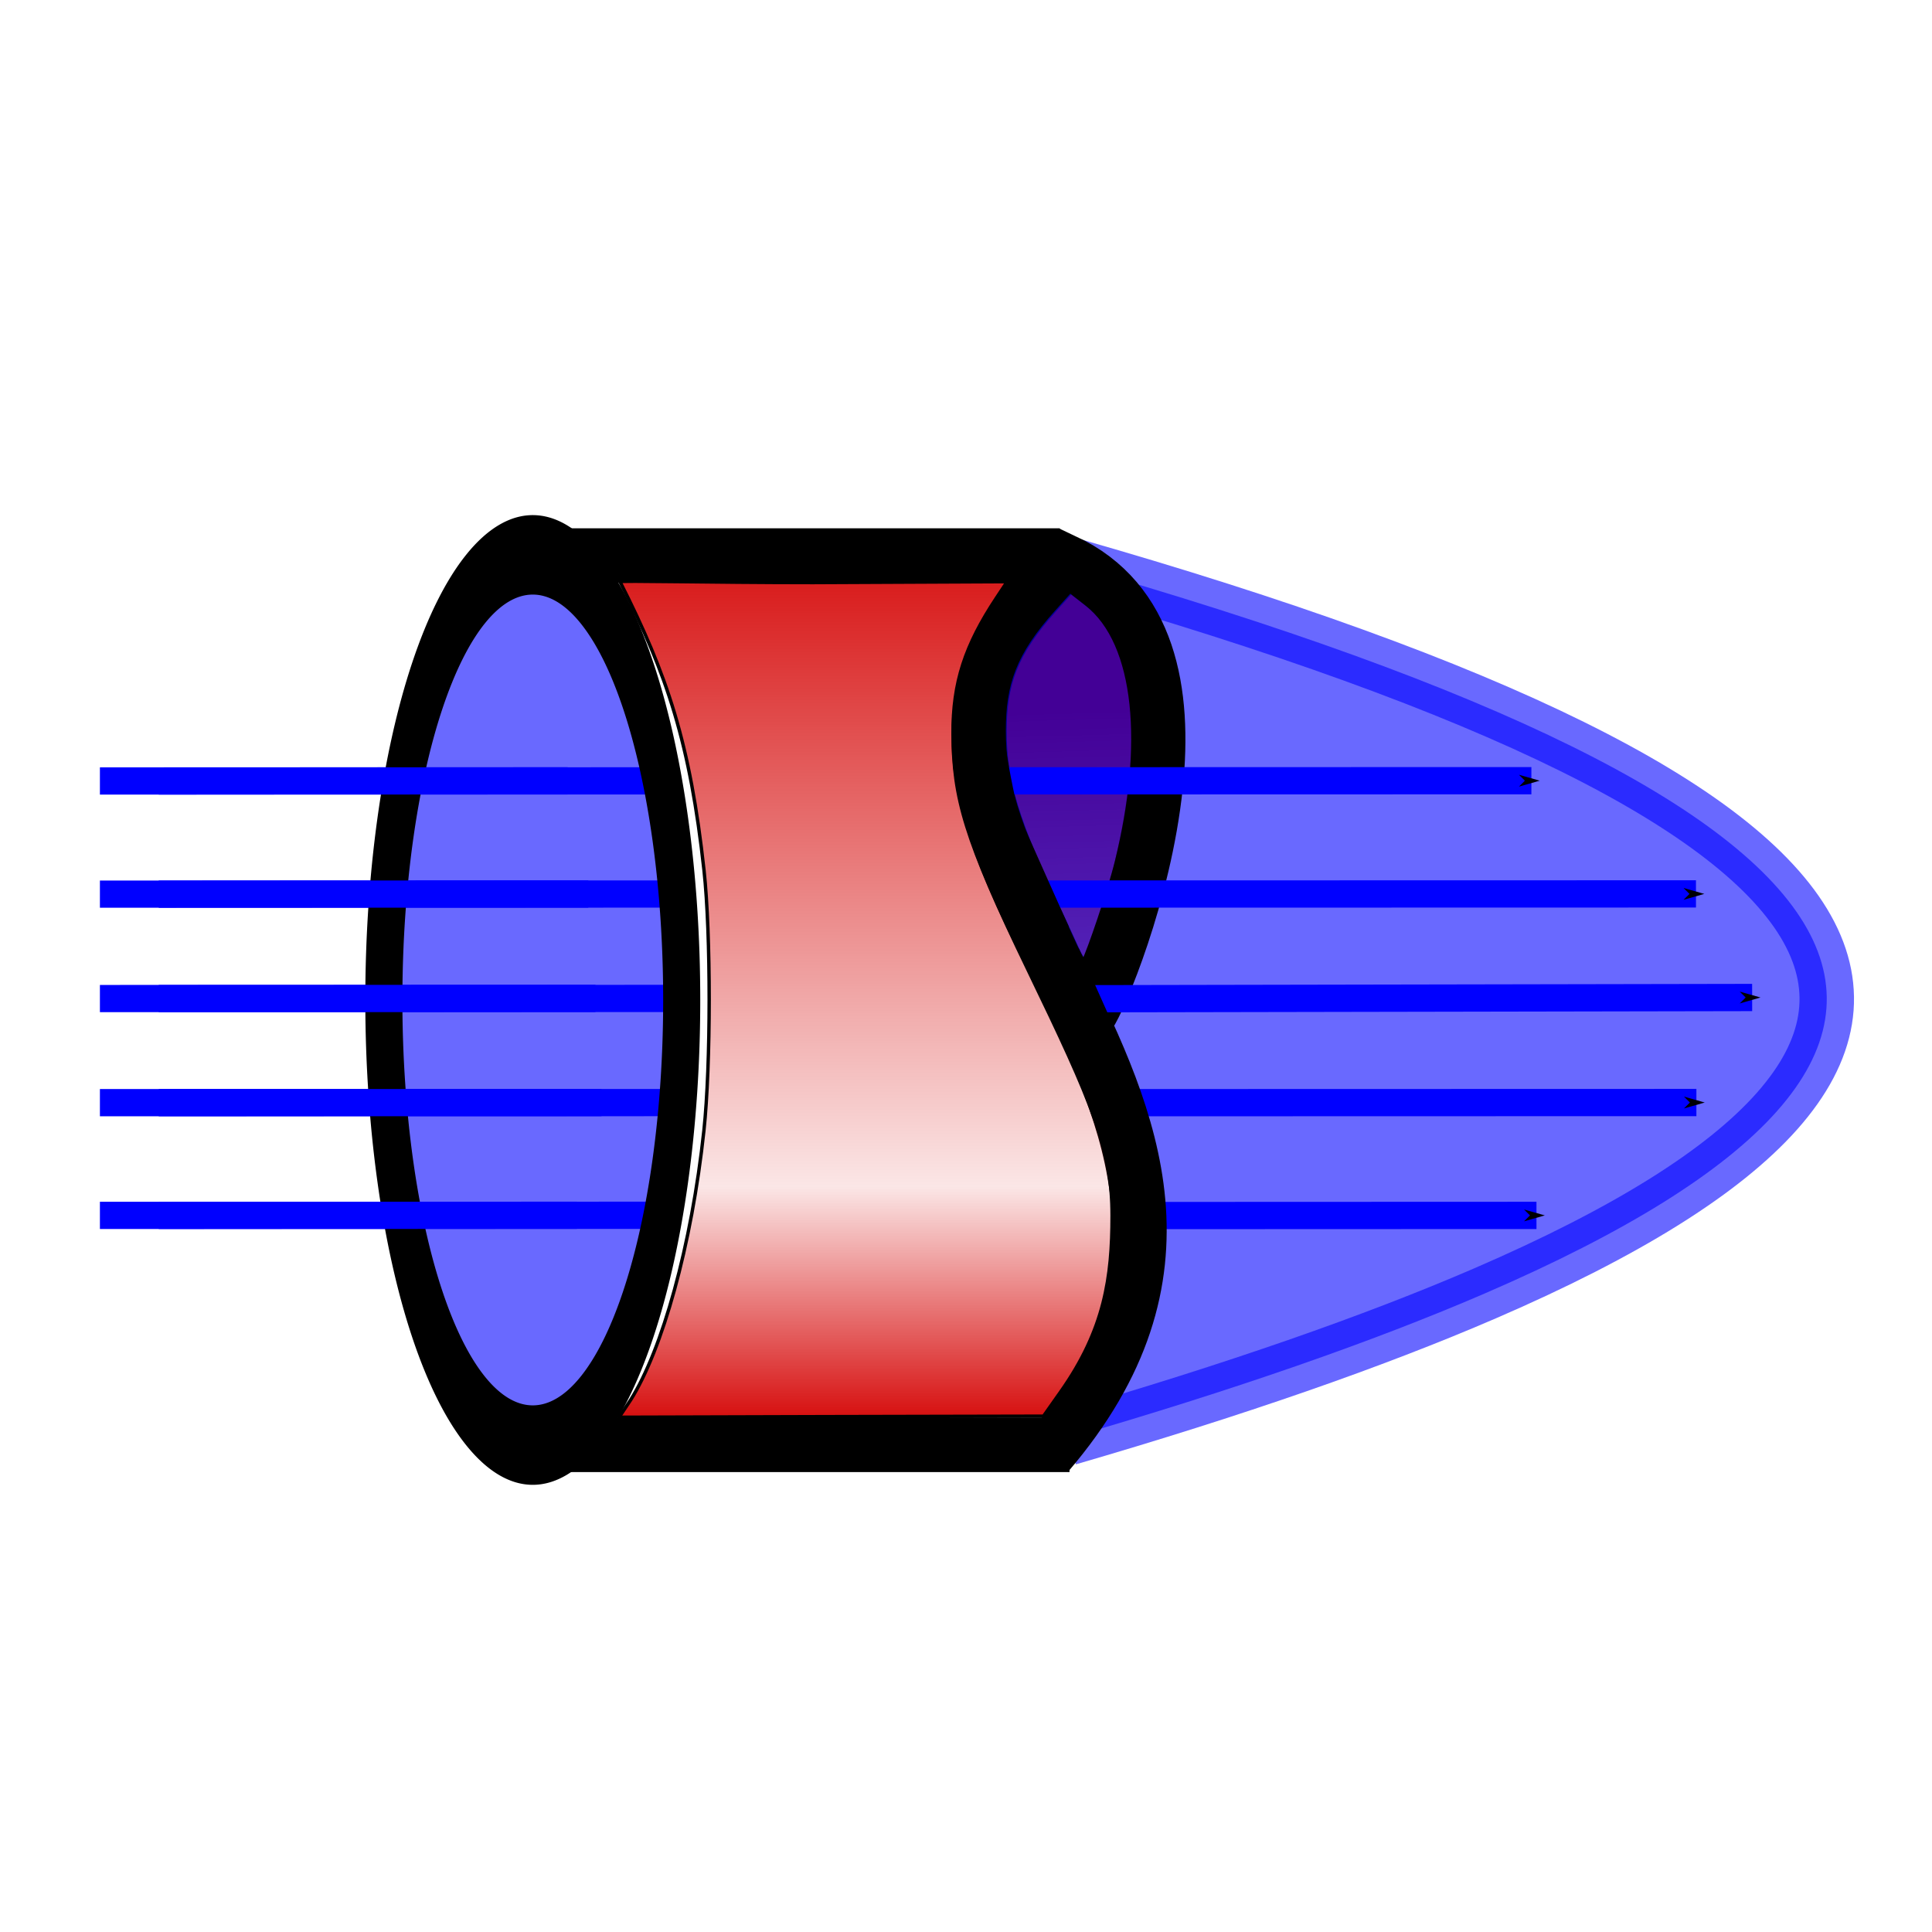 <?xml version="1.0" encoding="UTF-8" standalone="no"?>
<!-- Created with Inkscape (http://www.inkscape.org/) -->

<svg
   xmlns:dc="http://purl.org/dc/elements/1.1/"
   xmlns:cc="http://creativecommons.org/ns#"
   xmlns:rdf="http://www.w3.org/1999/02/22-rdf-syntax-ns#"
   xmlns:svg="http://www.w3.org/2000/svg"
   xmlns="http://www.w3.org/2000/svg"
   xmlns:xlink="http://www.w3.org/1999/xlink"
   xmlns:sodipodi="http://sodipodi.sourceforge.net/DTD/sodipodi-0.dtd"
   xmlns:inkscape="http://www.inkscape.org/namespaces/inkscape"
   id="svg2"
   sodipodi:version="0.32"
   inkscape:version="0.48.4 r9939"
   width="32"
   height="32"
   version="1.0"
   sodipodi:docname="threeDNode.svg"
   inkscape:output_extension="org.inkscape.output.svg.inkscape"
   inkscape:export-filename="D:\Dev\QSapecNG-2.0.0-source\src\gui\images\symbols\threeDNode.png"
   inkscape:export-xdpi="179.17"
   inkscape:export-ydpi="179.17">
  <defs
     id="defs5">
    <marker
       inkscape:stockid="Arrow1Send"
       orient="auto"
       refY="0.0"
       refX="0.0"
       id="Arrow1Send"
       style="overflow:visible;">
      <path
         id="path3954"
         d="M 0.0,0.0 L 5.0,-5.0 L -12.5,0.0 L 5.0,5.0 L 0.0,0.0 z "
         style="fill-rule:evenodd;stroke:#000000;stroke-width:1.0pt;"
         transform="scale(0.2) rotate(180) translate(6,0)" />
    </marker>
    <marker
       inkscape:stockid="Arrow1Lend"
       orient="auto"
       refY="0.0"
       refX="0.0"
       id="Arrow1Lend"
       style="overflow:visible;">
      <path
         id="path3942"
         d="M 0.0,0.0 L 5.0,-5.0 L -12.5,0.0 L 5.0,5.0 L 0.0,0.0 z "
         style="fill-rule:evenodd;stroke:#000000;stroke-width:1.0pt;"
         transform="scale(0.8) rotate(180) translate(12.5,0)" />
    </marker>
    <linearGradient
       id="linearGradient3859">
      <stop
         style="stop-color:#a20000;stop-opacity:1;"
         offset="0"
         id="stop3861" />
      <stop
         style="stop-color:#b60000;stop-opacity:0.491;"
         offset="1"
         id="stop3863" />
    </linearGradient>
    <linearGradient
       id="linearGradient3843">
      <stop
         id="stop3845"
         offset="0"
         style="stop-color:#d40000;stop-opacity:1;" />
      <stop
         style="stop-color:#d40000;stop-opacity:0.098;"
         offset="0.677"
         id="stop3847" />
      <stop
         id="stop3849"
         offset="1"
         style="stop-color:#d40000;stop-opacity:1;" />
    </linearGradient>
    <linearGradient
       id="linearGradient3823">
      <stop
         style="stop-color:#d40000;stop-opacity:1;"
         offset="0"
         id="stop3825" />
      <stop
         id="stop3831"
         offset="0.737"
         style="stop-color:#d40000;stop-opacity:0.098;" />
      <stop
         style="stop-color:#d40000;stop-opacity:1;"
         offset="1"
         id="stop3827" />
    </linearGradient>
    <inkscape:perspective
       sodipodi:type="inkscape:persp3d"
       inkscape:vp_x="0 : 526.18109 : 1"
       inkscape:vp_y="0 : 1000 : 0"
       inkscape:vp_z="744.09448 : 526.18109 : 1"
       inkscape:persp3d-origin="372.04724 : 350.78739 : 1"
       id="perspective9" />
    <inkscape:perspective
       id="perspective22"
       inkscape:persp3d-origin="0.5 : 0.33333333 : 1"
       inkscape:vp_z="1 : 0.5 : 1"
       inkscape:vp_y="0 : 1000 : 0"
       inkscape:vp_x="0 : 0.5 : 1"
       sodipodi:type="inkscape:persp3d" />
    <inkscape:perspective
       id="perspective94"
       inkscape:persp3d-origin="0.5 : 0.33333333 : 1"
       inkscape:vp_z="1 : 0.5 : 1"
       inkscape:vp_y="0 : 1000 : 0"
       inkscape:vp_x="0 : 0.5 : 1"
       sodipodi:type="inkscape:persp3d" />
    <inkscape:perspective
       id="perspective116"
       inkscape:persp3d-origin="0.5 : 0.33333333 : 1"
       inkscape:vp_z="1 : 0.5 : 1"
       inkscape:vp_y="0 : 1000 : 0"
       inkscape:vp_x="0 : 0.5 : 1"
       sodipodi:type="inkscape:persp3d" />
    <inkscape:perspective
       id="perspective16"
       inkscape:persp3d-origin="0.5 : 0.33333333 : 1"
       inkscape:vp_z="1 : 0.5 : 1"
       inkscape:vp_y="0 : 1000 : 0"
       inkscape:vp_x="0 : 0.5 : 1"
       sodipodi:type="inkscape:persp3d" />
    <inkscape:perspective
       id="perspective1570"
       inkscape:persp3d-origin="0.5 : 0.33333333 : 1"
       inkscape:vp_z="1 : 0.5 : 1"
       inkscape:vp_y="0 : 1000 : 0"
       inkscape:vp_x="0 : 0.5 : 1"
       sodipodi:type="inkscape:persp3d" />
    <inkscape:perspective
       id="perspective87"
       inkscape:persp3d-origin="0.5 : 0.33333333 : 1"
       inkscape:vp_z="1 : 0.5 : 1"
       inkscape:vp_y="0 : 1000 : 0"
       inkscape:vp_x="0 : 0.5 : 1"
       sodipodi:type="inkscape:persp3d" />
    <inkscape:perspective
       id="perspective109"
       inkscape:persp3d-origin="0.5 : 0.33333333 : 1"
       inkscape:vp_z="1 : 0.5 : 1"
       inkscape:vp_y="0 : 1000 : 0"
       inkscape:vp_x="0 : 0.5 : 1"
       sodipodi:type="inkscape:persp3d" />
    <inkscape:perspective
       id="perspective2831"
       inkscape:persp3d-origin="0.5 : 0.33333333 : 1"
       inkscape:vp_z="1 : 0.5 : 1"
       inkscape:vp_y="0 : 1000 : 0"
       inkscape:vp_x="0 : 0.5 : 1"
       sodipodi:type="inkscape:persp3d" />
    <inkscape:perspective
       id="perspective2853"
       inkscape:persp3d-origin="0.5 : 0.33333333 : 1"
       inkscape:vp_z="1 : 0.5 : 1"
       inkscape:vp_y="0 : 1000 : 0"
       inkscape:vp_x="0 : 0.5 : 1"
       sodipodi:type="inkscape:persp3d" />
    <inkscape:perspective
       id="perspective2862"
       inkscape:persp3d-origin="0.5 : 0.33333333 : 1"
       inkscape:vp_z="1 : 0.5 : 1"
       inkscape:vp_y="0 : 1000 : 0"
       inkscape:vp_x="0 : 0.5 : 1"
       sodipodi:type="inkscape:persp3d" />
    <inkscape:perspective
       id="perspective2894"
       inkscape:persp3d-origin="0.5 : 0.33333333 : 1"
       inkscape:vp_z="1 : 0.5 : 1"
       inkscape:vp_y="0 : 1000 : 0"
       inkscape:vp_x="0 : 0.5 : 1"
       sodipodi:type="inkscape:persp3d" />
    <linearGradient
       inkscape:collect="always"
       xlink:href="#linearGradient3823"
       id="linearGradient3829"
       x1="13.418"
       y1="6.894"
       x2="13.418"
       y2="24.144"
       gradientUnits="userSpaceOnUse" />
    <linearGradient
       inkscape:collect="always"
       xlink:href="#linearGradient3859"
       id="linearGradient3865"
       x1="12.898"
       y1="10.842"
       x2="13.107"
       y2="18.3"
       gradientUnits="userSpaceOnUse" />
    <linearGradient
       inkscape:collect="always"
       xlink:href="#linearGradient3859-7"
       id="linearGradient3865-2"
       x1="12.898"
       y1="10.842"
       x2="13.107"
       y2="18.3"
       gradientUnits="userSpaceOnUse" />
    <linearGradient
       id="linearGradient3859-7">
      <stop
         style="stop-color:#a20000;stop-opacity:1;"
         offset="0"
         id="stop3861-7" />
      <stop
         style="stop-color:#b60000;stop-opacity:0.491;"
         offset="1"
         id="stop3863-1" />
    </linearGradient>
    <marker
       inkscape:stockid="Arrow1Send"
       orient="auto"
       refY="0"
       refX="0"
       id="Arrow1Send-6"
       style="overflow:visible">
      <path
         inkscape:connector-curvature="0"
         id="path3954-0"
         d="M 0,0 5,-5 -12.5,0 5,5 0,0 z"
         style="fill-rule:evenodd;stroke:#000000;stroke-width:1pt"
         transform="matrix(-0.2,0,0,-0.2,-1.2,0)" />
    </marker>
    <marker
       inkscape:stockid="Arrow1Send"
       orient="auto"
       refY="0"
       refX="0"
       id="Arrow1Send-9"
       style="overflow:visible">
      <path
         inkscape:connector-curvature="0"
         id="path3954-4"
         d="M 0,0 5,-5 -12.5,0 5,5 0,0 z"
         style="fill-rule:evenodd;stroke:#000000;stroke-width:1pt"
         transform="matrix(-0.2,0,0,-0.2,-1.2,0)" />
    </marker>
    <marker
       inkscape:stockid="Arrow1Send"
       orient="auto"
       refY="0"
       refX="0"
       id="Arrow1Send-0"
       style="overflow:visible">
      <path
         inkscape:connector-curvature="0"
         id="path3954-3"
         d="M 0,0 5,-5 -12.5,0 5,5 0,0 z"
         style="fill-rule:evenodd;stroke:#000000;stroke-width:1pt"
         transform="matrix(-0.2,0,0,-0.2,-1.2,0)" />
    </marker>
    <marker
       inkscape:stockid="Arrow1Send"
       orient="auto"
       refY="0"
       refX="0"
       id="Arrow1Send-4"
       style="overflow:visible">
      <path
         inkscape:connector-curvature="0"
         id="path3954-5"
         d="M 0,0 5,-5 -12.5,0 5,5 0,0 z"
         style="fill-rule:evenodd;stroke:#000000;stroke-width:1pt"
         transform="matrix(-0.2,0,0,-0.2,-1.2,0)" />
    </marker>
    <marker
       inkscape:stockid="Arrow1Send"
       orient="auto"
       refY="0"
       refX="0"
       id="Arrow1Send-2"
       style="overflow:visible">
      <path
         inkscape:connector-curvature="0"
         id="path3954-1"
         d="M 0,0 5,-5 -12.5,0 5,5 0,0 z"
         style="fill-rule:evenodd;stroke:#000000;stroke-width:1pt"
         transform="matrix(-0.2,0,0,-0.2,-1.2,0)" />
    </marker>
    <linearGradient
       inkscape:collect="always"
       xlink:href="#linearGradient3823"
       id="linearGradient5042"
       gradientUnits="userSpaceOnUse"
       x1="13.418"
       y1="6.894"
       x2="13.418"
       y2="24.144" />
    <linearGradient
       inkscape:collect="always"
       xlink:href="#linearGradient3859"
       id="linearGradient5044"
       gradientUnits="userSpaceOnUse"
       x1="12.898"
       y1="10.842"
       x2="13.107"
       y2="18.3" />
    <linearGradient
       inkscape:collect="always"
       xlink:href="#linearGradient3859"
       id="linearGradient5062"
       gradientUnits="userSpaceOnUse"
       x1="12.898"
       y1="10.842"
       x2="13.107"
       y2="18.3"
       gradientTransform="matrix(1.157,0,0,1.157,-3.061,-18.455)" />
    <linearGradient
       inkscape:collect="always"
       xlink:href="#linearGradient3823"
       id="linearGradient5065"
       gradientUnits="userSpaceOnUse"
       x1="13.418"
       y1="6.894"
       x2="13.418"
       y2="24.144"
       gradientTransform="matrix(1.157,0,0,1.157,-3.061,-18.455)" />
  </defs>
  <sodipodi:namedview
     inkscape:window-height="803"
     inkscape:window-width="1536"
     inkscape:pageshadow="2"
     inkscape:pageopacity="0.0"
     guidetolerance="10.0"
     gridtolerance="10.0"
     objecttolerance="10.0"
     borderopacity="1.0"
     bordercolor="#666666"
     pagecolor="#ffffff"
     id="base"
     showgrid="true"
     inkscape:zoom="16"
     inkscape:cx="17.20938"
     inkscape:cy="18.061204"
     inkscape:window-x="-8"
     inkscape:window-y="-8"
     inkscape:current-layer="g2908"
     inkscape:snap-global="false"
     inkscape:window-maximized="1" />
  <g
     id="g123"
     transform="matrix(0.78,0,0,0.78,-2.104,3.52)">
    <g
       id="g2908"
       transform="translate(13.46,16.456)">
      <g
         id="g5091">
        <path
           sodipodi:nodetypes="csc"
           inkscape:connector-curvature="0"
           id="path3889"
           d="m 11.921,-8.991 c 18.089,5.162 20.8,10.324 8.851,15.486 -2.374,1.025 -5.326,2.051 -8.851,3.076"
           style="fill:#0000ff;fill-opacity:0.588;stroke:#0000ff;stroke-width:1.157px;stroke-linecap:butt;stroke-linejoin:miter;stroke-opacity:0.588" />
        <path
           inkscape:connector-curvature="0"
           id="path3931"
           d="m 11.908,-8.693 -1.555,2.115 c 0,0 0.036,2.061 0.09,2.26 0.054,0.199 0.832,2.513 0.832,2.513 l 1.012,1.482 0.922,-1.971 0.145,-3.562 -0.506,-2.26 z"
           style="fill:#ffffff;fill-opacity:1;stroke:#ffffff;stroke-width:1.157px;stroke-linecap:butt;stroke-linejoin:miter;stroke-opacity:1" />
        <path
           inkscape:connector-curvature="0"
           id="path3893"
           d="M 11.511,1.269 13.156,4.125 12.794,7.108 11.981,8.79 10.697,8.952 10.444,4.595 z"
           style="fill:#ffffff;fill-opacity:1;stroke:#ffffff;stroke-width:1.157px;stroke-linecap:butt;stroke-linejoin:miter;stroke-opacity:1" />
        <g
           transform="matrix(0.902,0,0,0.902,6.653,0.469)"
           id="g4958">
          <g
             id="g4932"
             transform="translate(-12.906,0)">
            <path
               sodipodi:nodetypes="cc"
               inkscape:connector-curvature="0"
               id="path3933-4-4"
               d="m -3.583,-5.381 12.37,-0.003"
               style="fill:none;stroke:#0000ff;stroke-width:0.641;stroke-linecap:butt;stroke-linejoin:miter;stroke-miterlimit:4;stroke-opacity:1;stroke-dasharray:none;marker-end:none" />
            <path
               sodipodi:nodetypes="cc"
               inkscape:connector-curvature="0"
               id="path3933-4-4-9"
               d="m -3.095,-2.717 12.37,-0.003"
               style="fill:none;stroke:#0000ff;stroke-width:0.641;stroke-linecap:butt;stroke-linejoin:miter;stroke-miterlimit:4;stroke-opacity:1;stroke-dasharray:none;marker-end:none" />
            <path
               sodipodi:nodetypes="cc"
               inkscape:connector-curvature="0"
               id="path3933-4-4-8"
               d="m -2.926,-0.259 12.37,-0.003"
               style="fill:none;stroke:#0000ff;stroke-width:0.641;stroke-linecap:butt;stroke-linejoin:miter;stroke-miterlimit:4;stroke-opacity:1;stroke-dasharray:none;marker-end:none" />
            <path
               sodipodi:nodetypes="cc"
               inkscape:connector-curvature="0"
               id="path3933-4-4-2"
               d="M -2.783,2.192 9.586,2.19"
               style="fill:none;stroke:#0000ff;stroke-width:0.641;stroke-linecap:butt;stroke-linejoin:miter;stroke-miterlimit:4;stroke-opacity:1;stroke-dasharray:none;marker-end:none" />
            <path
               sodipodi:nodetypes="cc"
               inkscape:connector-curvature="0"
               id="path3933-4-4-4"
               d="m -3.362,4.846 12.37,-0.003"
               style="fill:none;stroke:#0000ff;stroke-width:0.641;stroke-linecap:butt;stroke-linejoin:miter;stroke-miterlimit:4;stroke-opacity:1;stroke-dasharray:none;marker-end:none" />
          </g>
          <rect
             style="fill:#ffffff;fill-opacity:1;stroke:none"
             id="rect4939"
             width="1.531"
             height="9.656"
             x="-5.281"
             y="11.5"
             transform="matrix(1.282,0,0,1.282,-10.763,-20.969)" />
        </g>
        <path
           transform="matrix(0.469,0,0,1.005,-5.441,-14.685)"
           d="m 19.519,14.876 a 6.743,9.405 0 1 1 -13.486,0 6.743,9.405 0 1 1 13.486,0 z"
           sodipodi:ry="9.4048061"
           sodipodi:rx="6.7430687"
           sodipodi:cy="14.876155"
           sodipodi:cx="12.77634"
           id="path3023"
           style="fill:#0000ff;fill-opacity:0.588;stroke:#000000;stroke-width:1.679;stroke-miterlimit:4;stroke-dasharray:none"
           sodipodi:type="arc" />
        <path
           sodipodi:nodetypes="cc"
           inkscape:connector-curvature="0"
           id="path3933-4-62-8"
           d="m 13.388,2.446 11.872,-0.003"
           style="fill:none;stroke:#0000ff;stroke-width:0.579;stroke-linecap:butt;stroke-linejoin:miter;stroke-miterlimit:4;stroke-opacity:1;stroke-dasharray:none;marker-end:url(#Arrow1Send)" />
        <path
           sodipodi:nodetypes="cc"
           inkscape:connector-curvature="0"
           id="path3933-4-6"
           d="m 13.896,4.843 7.968,-0.003"
           style="fill:none;stroke:#0000ff;stroke-width:0.579;stroke-linecap:butt;stroke-linejoin:miter;stroke-miterlimit:4;stroke-opacity:1;stroke-dasharray:none;marker-end:url(#Arrow1Send)" />
        <path
           sodipodi:nodetypes="ccsc"
           inkscape:connector-curvature="0"
           id="path3025"
           d="m 11.482,9.902 c 6.516,-7.606 -5.907,-13.124 0.359,-18.958 1.801,0.841 2.145,2.78 1.936,4.772 -0.241,2.304 -1.197,4.556 -1.413,4.857"
           style="fill:none;stroke:#000000;stroke-width:1.157px;stroke-linecap:butt;stroke-linejoin:miter;stroke-opacity:1" />
        <path
           inkscape:connector-curvature="0"
           id="path3027"
           d="m 11.74,-9.172 -11.498,0"
           style="fill:none;stroke:#000000;stroke-width:1.157px;stroke-linecap:butt;stroke-linejoin:miter;stroke-opacity:1" />
        <path
           inkscape:connector-curvature="0"
           id="path3027-7"
           d="m 11.948,9.712 -11.498,0"
           style="fill:none;stroke:#000000;stroke-width:1.157px;stroke-linecap:butt;stroke-linejoin:miter;stroke-opacity:1" />
        <path
           sodipodi:nodetypes="csssscscssscccc"
           inkscape:connector-curvature="0"
           id="path3821"
           d="M 2.628,8.76 C 3.298,7.698 3.923,5.489 4.185,3.037 4.333,1.648 4.334,-1.138 4.187,-2.487 3.892,-5.183 3.409,-6.635 2.403,-8.616 c -0.015,-0.03 1.883,0.018 4.096,0.018 l 4.126,-0.019 -0.229,0.346 c -0.663,1.001 -0.929,1.791 -0.921,2.892 0.01,1.36 0.237,2.202 1.604,5.028 1.357,2.806 1.774,3.79 1.773,5.201 -2.18e-4,1.297 -0.153,2.407 -1.092,3.737 l -0.364,0.516 -4.594,0.01 -4.418,0.013 z"
           style="fill:url(#linearGradient5065);fill-opacity:1;stroke:#000000;stroke-width:0.072;stroke-linecap:round;stroke-linejoin:round;stroke-miterlimit:4;stroke-opacity:1;stroke-dasharray:none;stroke-dashoffset:0" />
        <path
           sodipodi:nodetypes="ssscsscs"
           inkscape:connector-curvature="0"
           id="path3833"
           d="m 11.749,-1.612 c -0.907,-1.899 -1.171,-2.78 -1.171,-3.821 4.4e-5,-0.995 0.221,-1.648 1.056,-2.577 l 0.345,-0.384 0.344,0.268 c 1.078,0.842 1.247,3.016 0.644,5.459 -0.162,0.659 -0.605,1.937 -0.691,2.091 -0.04,0.071 -0.234,-0.426 -0.526,-1.037 z"
           style="fill:url(#linearGradient5062);fill-opacity:1;stroke:#000000;stroke-width:0.072;stroke-linecap:round;stroke-linejoin:round;stroke-miterlimit:4;stroke-opacity:1;stroke-dasharray:none;stroke-dashoffset:0" />
        <path
           sodipodi:nodetypes="ssscsscs"
           inkscape:connector-curvature="0"
           id="path3833-2"
           d="m 11.731,-1.629 c -0.907,-1.899 -1.171,-2.78 -1.171,-3.821 4.4e-5,-0.995 0.221,-1.648 1.056,-2.577 l 0.345,-0.384 0.344,0.268 c 1.078,0.842 1.247,3.016 0.644,5.459 -0.162,0.659 -0.605,1.937 -0.691,2.091 -0.04,0.071 -0.234,-0.426 -0.526,-1.037 z"
           style="fill:#0000ff;fill-opacity:0.588;stroke:#000000;stroke-width:0.072;stroke-linecap:round;stroke-linejoin:round;stroke-miterlimit:4;stroke-opacity:1;stroke-dasharray:none;stroke-dashoffset:0" />
        <path
           sodipodi:nodetypes="cc"
           inkscape:connector-curvature="0"
           id="path3933"
           d="M 12.407,0.239 26.444,0.213"
           style="fill:none;stroke:#0000ff;stroke-width:0.579;stroke-linecap:butt;stroke-linejoin:miter;stroke-miterlimit:4;stroke-opacity:1;stroke-dasharray:none;marker-end:url(#Arrow1Send)" />
        <path
           sodipodi:nodetypes="cc"
           inkscape:connector-curvature="0"
           id="path3933-4"
           d="m 10.593,-4.388 11.163,-0.003"
           style="fill:none;stroke:#0000ff;stroke-width:0.579;stroke-linecap:butt;stroke-linejoin:miter;stroke-miterlimit:4;stroke-opacity:1;stroke-dasharray:none;marker-end:url(#Arrow1Send)" />
        <path
           sodipodi:nodetypes="cc"
           inkscape:connector-curvature="0"
           id="path3933-4-62"
           d="m 11.39,-1.984 13.861,-0.003"
           style="fill:none;stroke:#0000ff;stroke-width:0.579;stroke-linecap:butt;stroke-linejoin:miter;stroke-miterlimit:4;stroke-opacity:1;stroke-dasharray:none;marker-end:url(#Arrow1Send)" />
        <path
           sodipodi:nodetypes="cc"
           inkscape:connector-curvature="0"
           id="path4648"
           d="M 11.666,-0.625 12.577,1.414"
           style="fill:none;stroke:#000000;stroke-width:1.041;stroke-linecap:butt;stroke-linejoin:miter;stroke-miterlimit:4;stroke-opacity:1;stroke-dasharray:none" />
        <path
           sodipodi:nodetypes="cc"
           inkscape:connector-curvature="0"
           id="path4648-8"
           d="m 10.549,-3.113 0.911,2.039"
           style="fill:none;stroke:#000000;stroke-width:1.041;stroke-linecap:butt;stroke-linejoin:miter;stroke-miterlimit:4;stroke-opacity:1;stroke-dasharray:none" />
        <path
           sodipodi:nodetypes="cc"
           inkscape:connector-curvature="0"
           id="path4648-1"
           d="m 10.024,-5.355 c 0.099,0.655 0.217,1.311 0.387,1.966"
           style="fill:none;stroke:#000000;stroke-width:1.041;stroke-linecap:butt;stroke-linejoin:miter;stroke-miterlimit:4;stroke-opacity:1;stroke-dasharray:none" />
        <g
           transform="matrix(0.902,0,0,0.902,-6.636,0.469)"
           id="g4932-2">
          <path
             style="fill:none;stroke:#0000ff;stroke-width:0.641;stroke-linecap:butt;stroke-linejoin:miter;stroke-miterlimit:4;stroke-opacity:1;stroke-dasharray:none;marker-end:none"
             d="m -3.583,-5.381 12.37,-0.003"
             id="path3933-4-4-99"
             inkscape:connector-curvature="0"
             sodipodi:nodetypes="cc" />
          <path
             style="fill:none;stroke:#0000ff;stroke-width:0.641;stroke-linecap:butt;stroke-linejoin:miter;stroke-miterlimit:4;stroke-opacity:1;stroke-dasharray:none;marker-end:none"
             d="m -3.095,-2.717 12.37,-0.003"
             id="path3933-4-4-9-8"
             inkscape:connector-curvature="0"
             sodipodi:nodetypes="cc" />
          <path
             style="fill:none;stroke:#0000ff;stroke-width:0.641;stroke-linecap:butt;stroke-linejoin:miter;stroke-miterlimit:4;stroke-opacity:1;stroke-dasharray:none;marker-end:none"
             d="m -2.926,-0.259 12.37,-0.003"
             id="path3933-4-4-8-3"
             inkscape:connector-curvature="0"
             sodipodi:nodetypes="cc" />
          <path
             style="fill:none;stroke:#0000ff;stroke-width:0.641;stroke-linecap:butt;stroke-linejoin:miter;stroke-miterlimit:4;stroke-opacity:1;stroke-dasharray:none;marker-end:none"
             d="M -2.783,2.192 9.586,2.19"
             id="path3933-4-4-2-8"
             inkscape:connector-curvature="0"
             sodipodi:nodetypes="cc" />
          <path
             style="fill:none;stroke:#0000ff;stroke-width:0.641;stroke-linecap:butt;stroke-linejoin:miter;stroke-miterlimit:4;stroke-opacity:1;stroke-dasharray:none;marker-end:none"
             d="m -3.362,4.846 12.37,-0.003"
             id="path3933-4-4-4-6"
             inkscape:connector-curvature="0"
             sodipodi:nodetypes="cc" />
        </g>
        <rect
           y="-5.39"
           x="-10.413"
           height="11.173"
           width="1.772"
           id="rect4939-9"
           style="fill:#ffffff;fill-opacity:1;stroke:none" />
      </g>
    </g>
  </g>
</svg>

